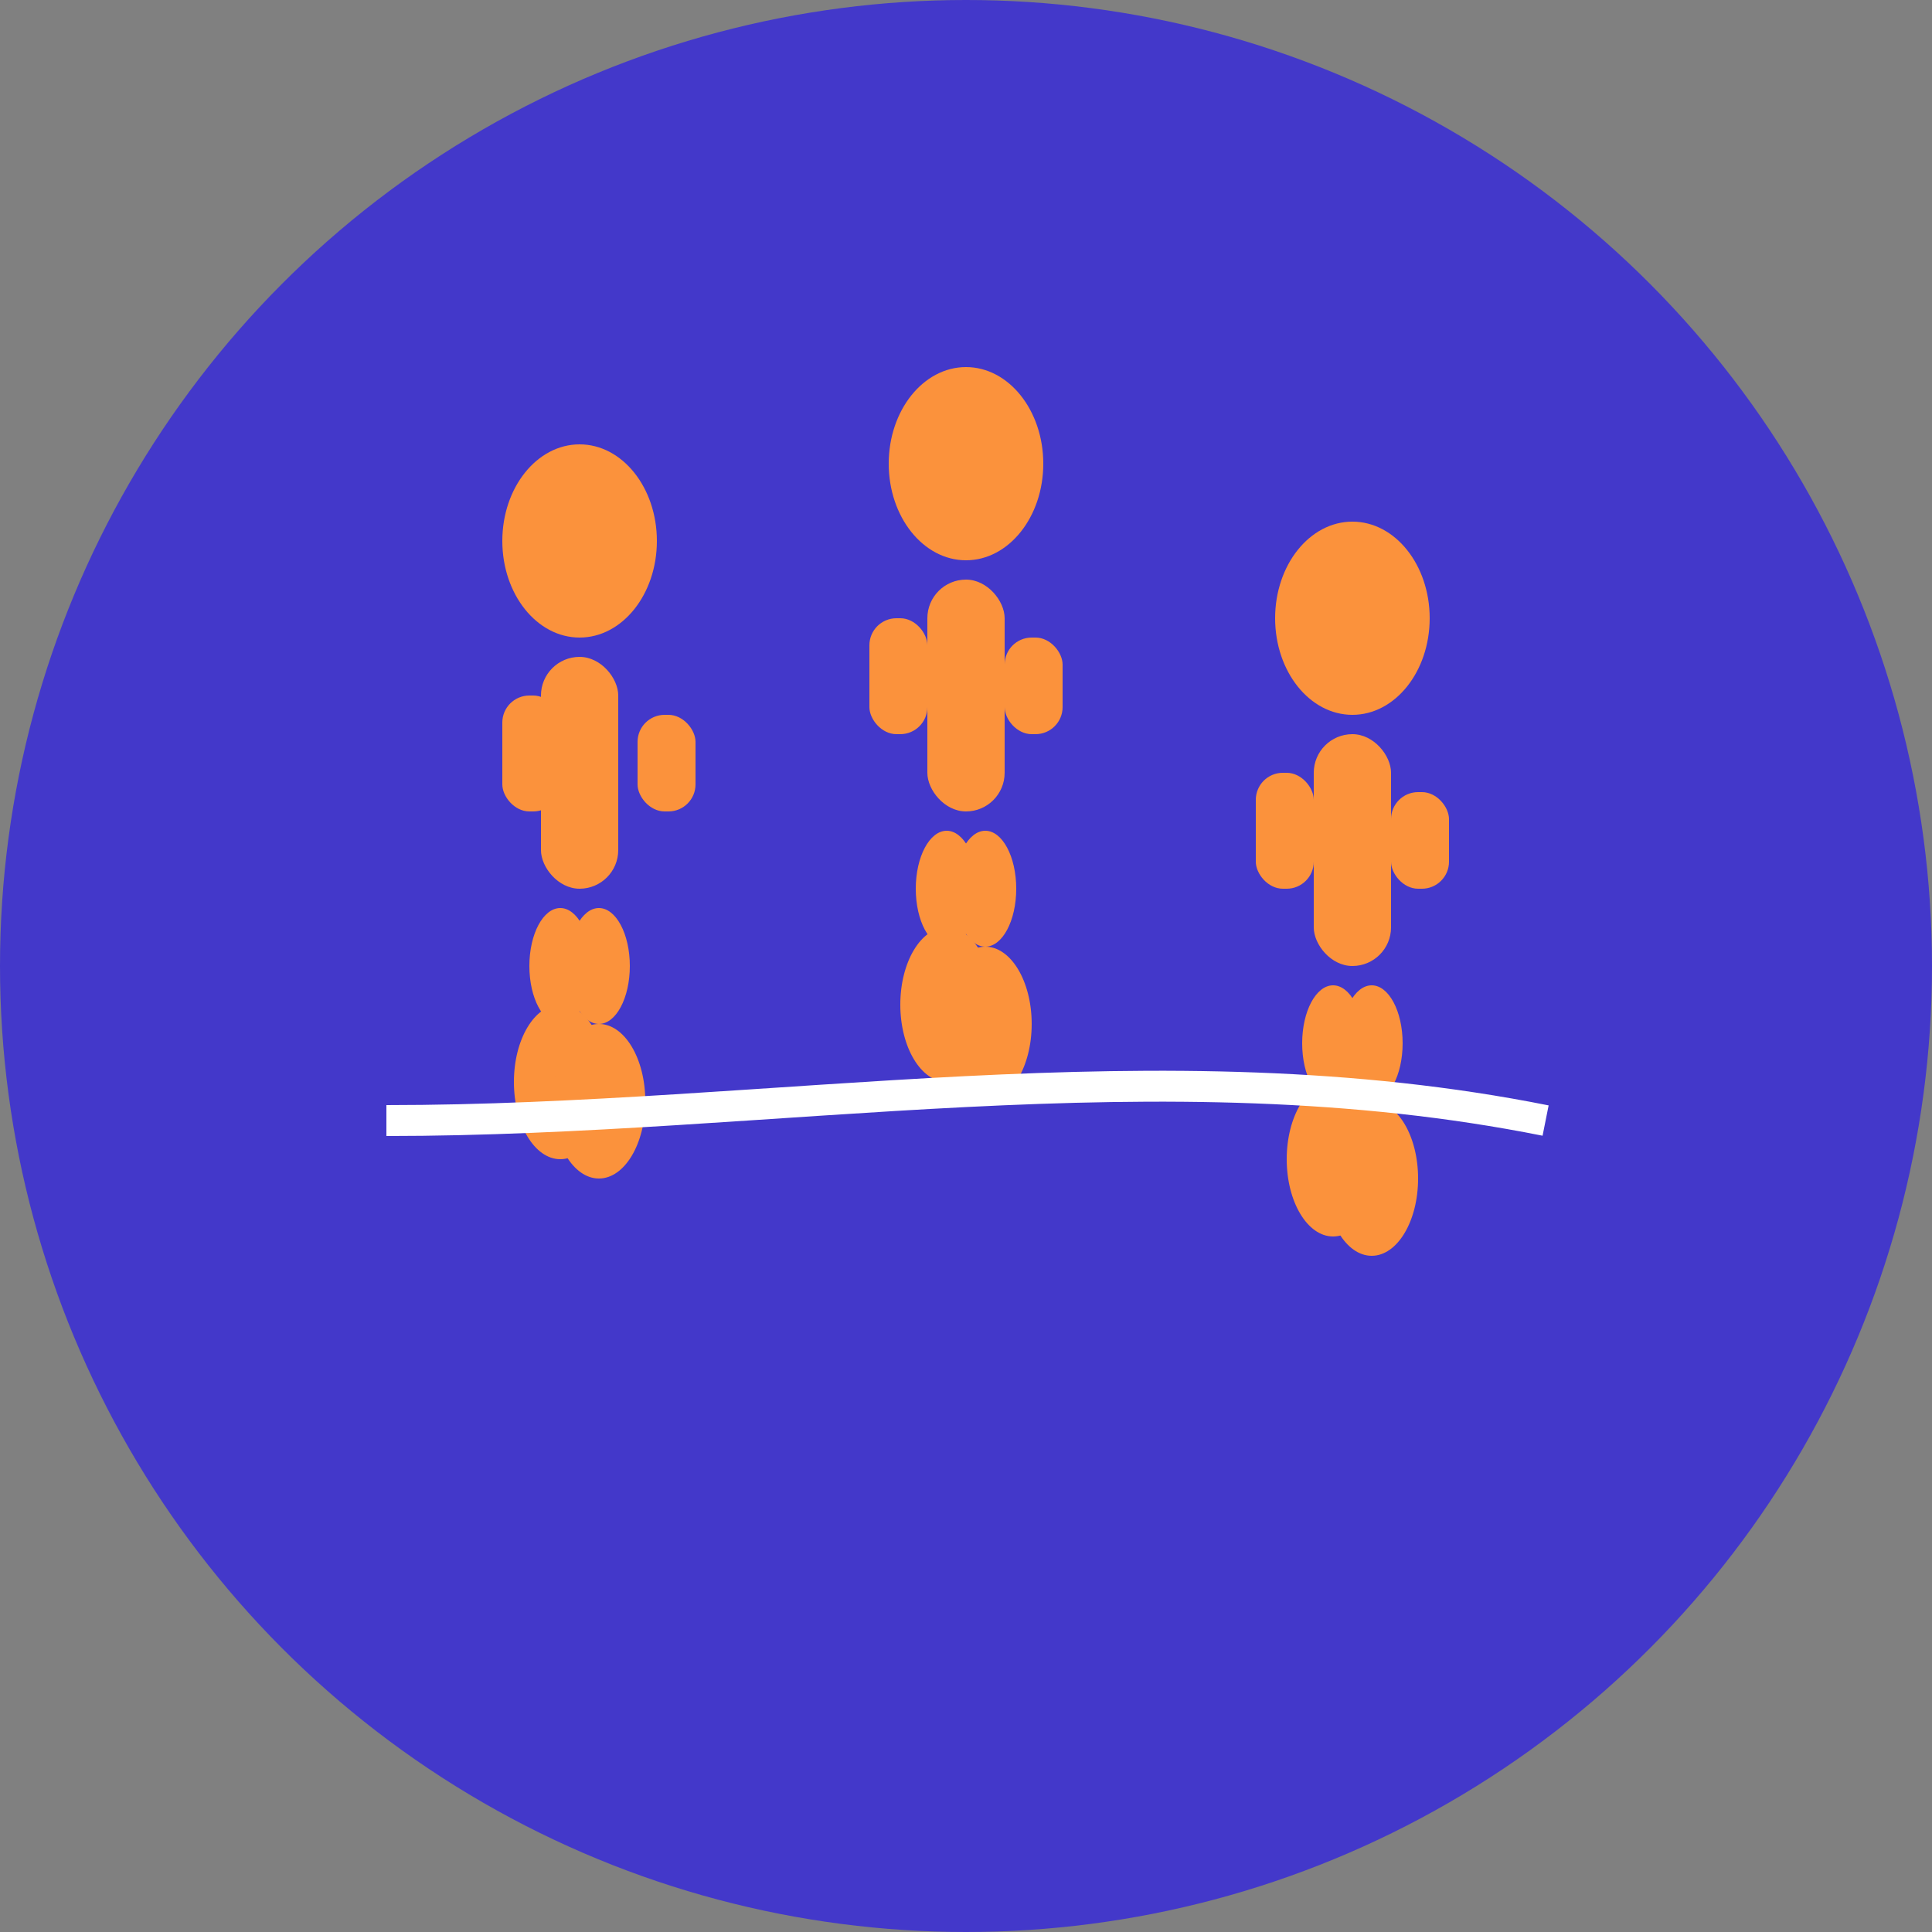 <svg xmlns="http://www.w3.org/2000/svg" viewBox="0 0 500 500">
  <rect x="0" y="0" width="500" height="500" fill="#808080" stroke="none"/>
  <circle cx="250" cy="250" r="250" fill="#4338CA"/>
  <g fill="#FB923C">
    <!-- Runner 1 -->
    <ellipse cx="150" cy="140" rx="20" ry="25"/>
    <rect x="140" y="170" width="20" height="60" rx="10"/>
    <rect x="130" y="180" width="15" height="30" rx="7"/>
    <rect x="165" y="185" width="15" height="25" rx="7"/>
    <ellipse cx="145" cy="250" rx="8" ry="15"/>
    <ellipse cx="155" cy="250" rx="8" ry="15"/>
    <ellipse cx="145" cy="280" rx="12" ry="20"/>
    <ellipse cx="155" cy="285" rx="12" ry="20"/>
    
    <!-- Runner 2 -->
    <ellipse cx="250" cy="120" rx="20" ry="25"/>
    <rect x="240" y="150" width="20" height="60" rx="10"/>
    <rect x="225" y="160" width="15" height="30" rx="7"/>
    <rect x="260" y="165" width="15" height="25" rx="7"/>
    <ellipse cx="245" cy="230" rx="8" ry="15"/>
    <ellipse cx="255" cy="230" rx="8" ry="15"/>
    <ellipse cx="245" cy="260" rx="12" ry="20"/>
    <ellipse cx="255" cy="265" rx="12" ry="20"/>
    
    <!-- Runner 3 -->
    <ellipse cx="350" cy="160" rx="20" ry="25"/>
    <rect x="340" y="190" width="20" height="60" rx="10"/>
    <rect x="325" y="200" width="15" height="30" rx="7"/>
    <rect x="360" y="205" width="15" height="25" rx="7"/>
    <ellipse cx="345" cy="270" rx="8" ry="15"/>
    <ellipse cx="355" cy="270" rx="8" ry="15"/>
    <ellipse cx="345" cy="300" rx="12" ry="20"/>
    <ellipse cx="355" cy="305" rx="12" ry="20"/>
  </g>
  <!-- Finish line -->
  <path d="M100 290c100 0 200-20 300 0" stroke="white" stroke-width="8" fill="none"/>
</svg>
